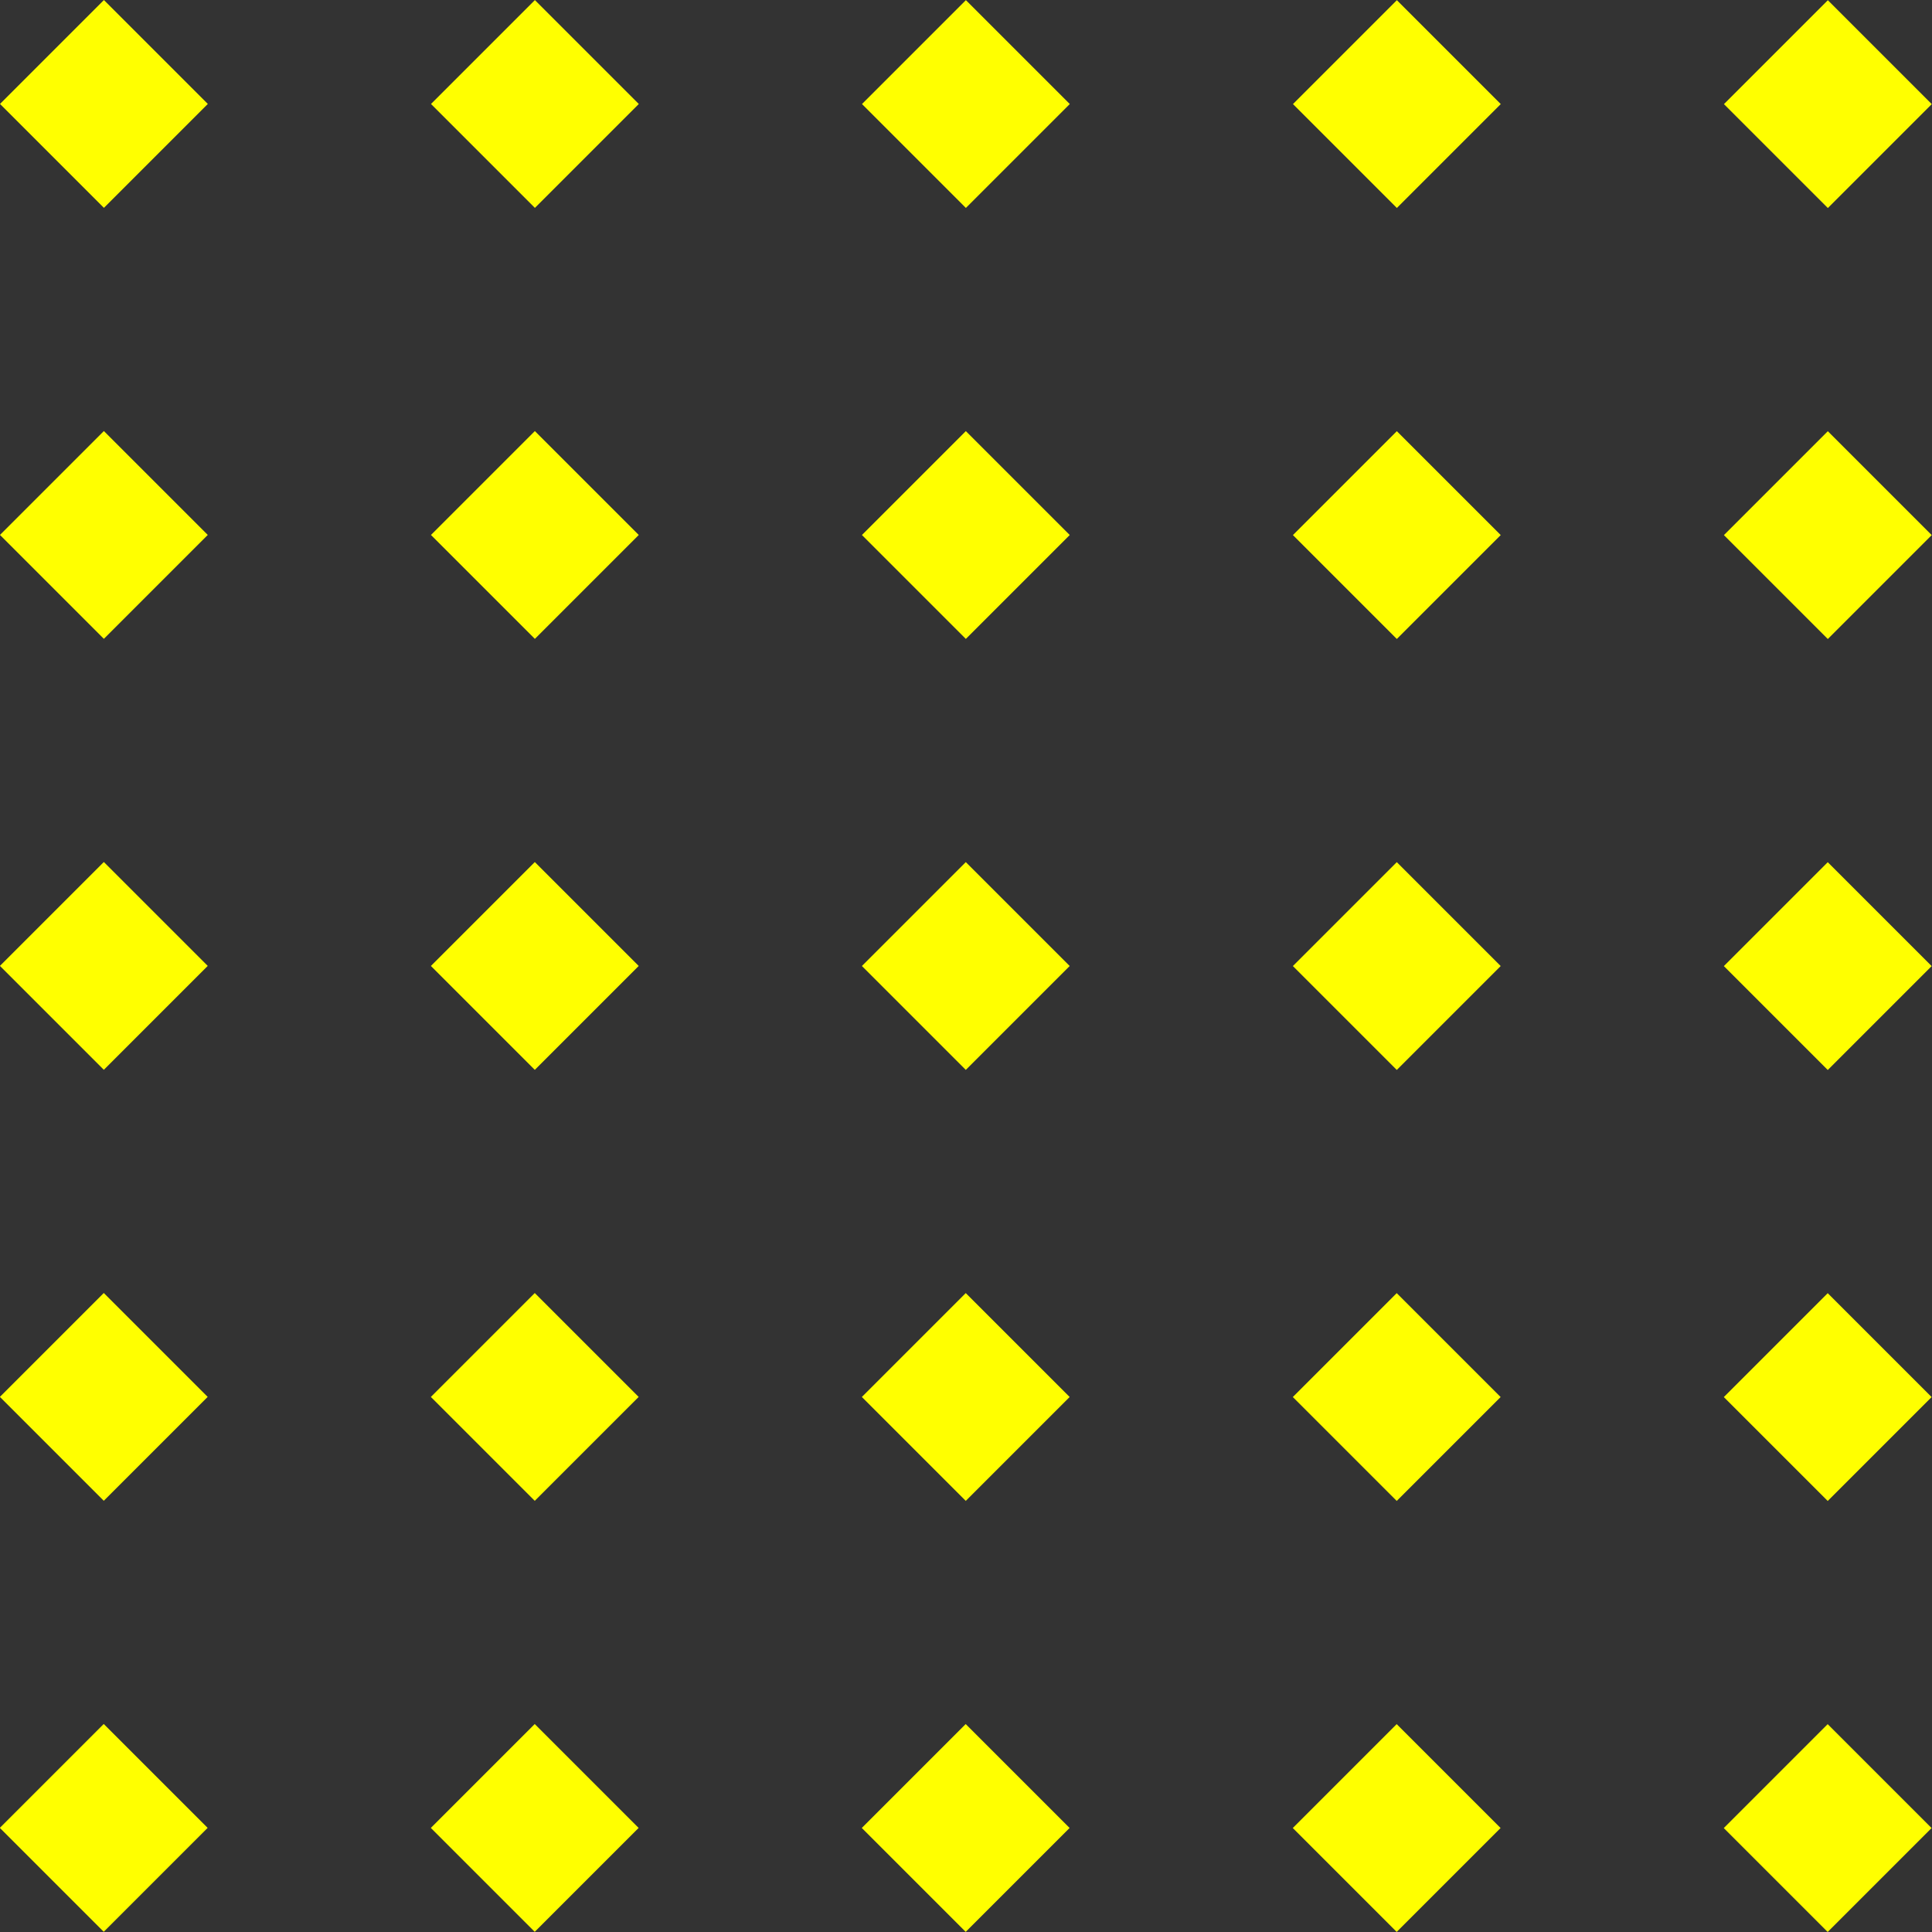 <svg viewBox="0 0 1500 1500" xmlns="http://www.w3.org/2000/svg"><rect x="0" y="0" width="1500" height="1500" fill="#333333" stroke="none"/><g fill="#ff0"><path d="m23.65 23.65h114.1v114.1h-114.1z" transform="matrix(.707 -.707 .707 .707 -33.43 80.7)"/><path d="m358.3 23.65h114.1v114.1h-114.1z" transform="matrix(.707 -.707 .707 .707 64.59 317.33)"/><path d="m692.95 23.65h114.1v114.1h-114.1z" transform="matrix(.707 -.707 .707 .707 162.61 553.97)"/><path d="m1027.6 23.65h114.1v114.1h-114.1z" transform="matrix(.707 -.707 .707 .707 260.62 790.6)"/><path d="m1362.25 23.65h114.1v114.1h-114.1z" transform="matrix(.707 -.707 .707 .707 358.64 1027.23)"/><path d="m23.65 358.3h114.1v114.1h-114.1z" transform="matrix(.707 -.707 .707 .707 -270.06 178.72)"/><path d="m358.3 358.3h114.1v114.1h-114.1z" transform="matrix(.707 -.707 .707 .707 -172.04 415.35)"/><path d="m692.95 358.3h114.1v114.1h-114.1z" transform="matrix(.707 -.707 .707 .707 -74.03 651.98)"/><path d="m1027.6 358.3h114.1v114.1h-114.1z" transform="matrix(.707 -.707 .707 .707 23.99 888.62)"/><path d="m1362.25 358.3h114.1v114.1h-114.1z" transform="matrix(.707 -.707 .707 .707 122.01 1125.25)"/><path d="m23.65 692.95h114.1v114.1h-114.1z" transform="matrix(.707 -.707 .707 .707 -506.69 276.73)"/><path d="m358.3 692.95h114.1v114.1h-114.1z" transform="matrix(.707 -.707 .707 .707 -408.68 513.37)"/><path d="m692.95 692.95h114.1v114.1h-114.1z" transform="matrix(.707 -.707 .707 .707 -310.66 750)"/><path d="m1027.6 692.95h114.1v114.1h-114.1z" transform="matrix(.707 -.707 .707 .707 -212.64 986.63)"/><path d="m1362.25 692.95h114.1v114.1h-114.1z" transform="matrix(.707 -.707 .707 .707 -114.63 1223.27)"/><path d="m23.65 1027.6h114.1v114.1h-114.1z" transform="matrix(.707 -.707 .707 .707 -743.33 374.75)"/><path d="m358.3 1027.6h114.1v114.1h-114.1z" transform="matrix(.707 -.707 .707 .707 -645.31 611.38)"/><path d="m692.95 1027.6h114.1v114.1h-114.1z" transform="matrix(.707 -.707 .707 .707 -547.29 848.02)"/><path d="m1027.6 1027.6h114.1v114.1h-114.1z" transform="matrix(.707 -.707 .707 .707 -449.28 1084.65)"/><path d="m1362.25 1027.6h114.1v114.1h-114.1z" transform="matrix(.707 -.707 .707 .707 -351.26 1321.28)"/><path d="m23.65 1362.25h114.1v114.1h-114.1z" transform="matrix(.707 -.707 .707 .707 -979.96 472.77)"/><path d="m358.3 1362.25h114.1v114.1h-114.1z" transform="matrix(.707 -.707 .707 .707 -881.94 709.4)"/><path d="m692.95 1362.25h114.1v114.1h-114.1z" transform="matrix(.707 -.707 .707 .707 -783.93 946.03)"/><path d="m1027.6 1362.25h114.1v114.1h-114.1z" transform="matrix(.707 -.707 .707 .707 -685.91 1182.67)"/><path d="m1362.25 1362.25h114.1v114.1h-114.1z" transform="matrix(.707 -.707 .707 .707 -587.89 1419.3)"/></g></svg>